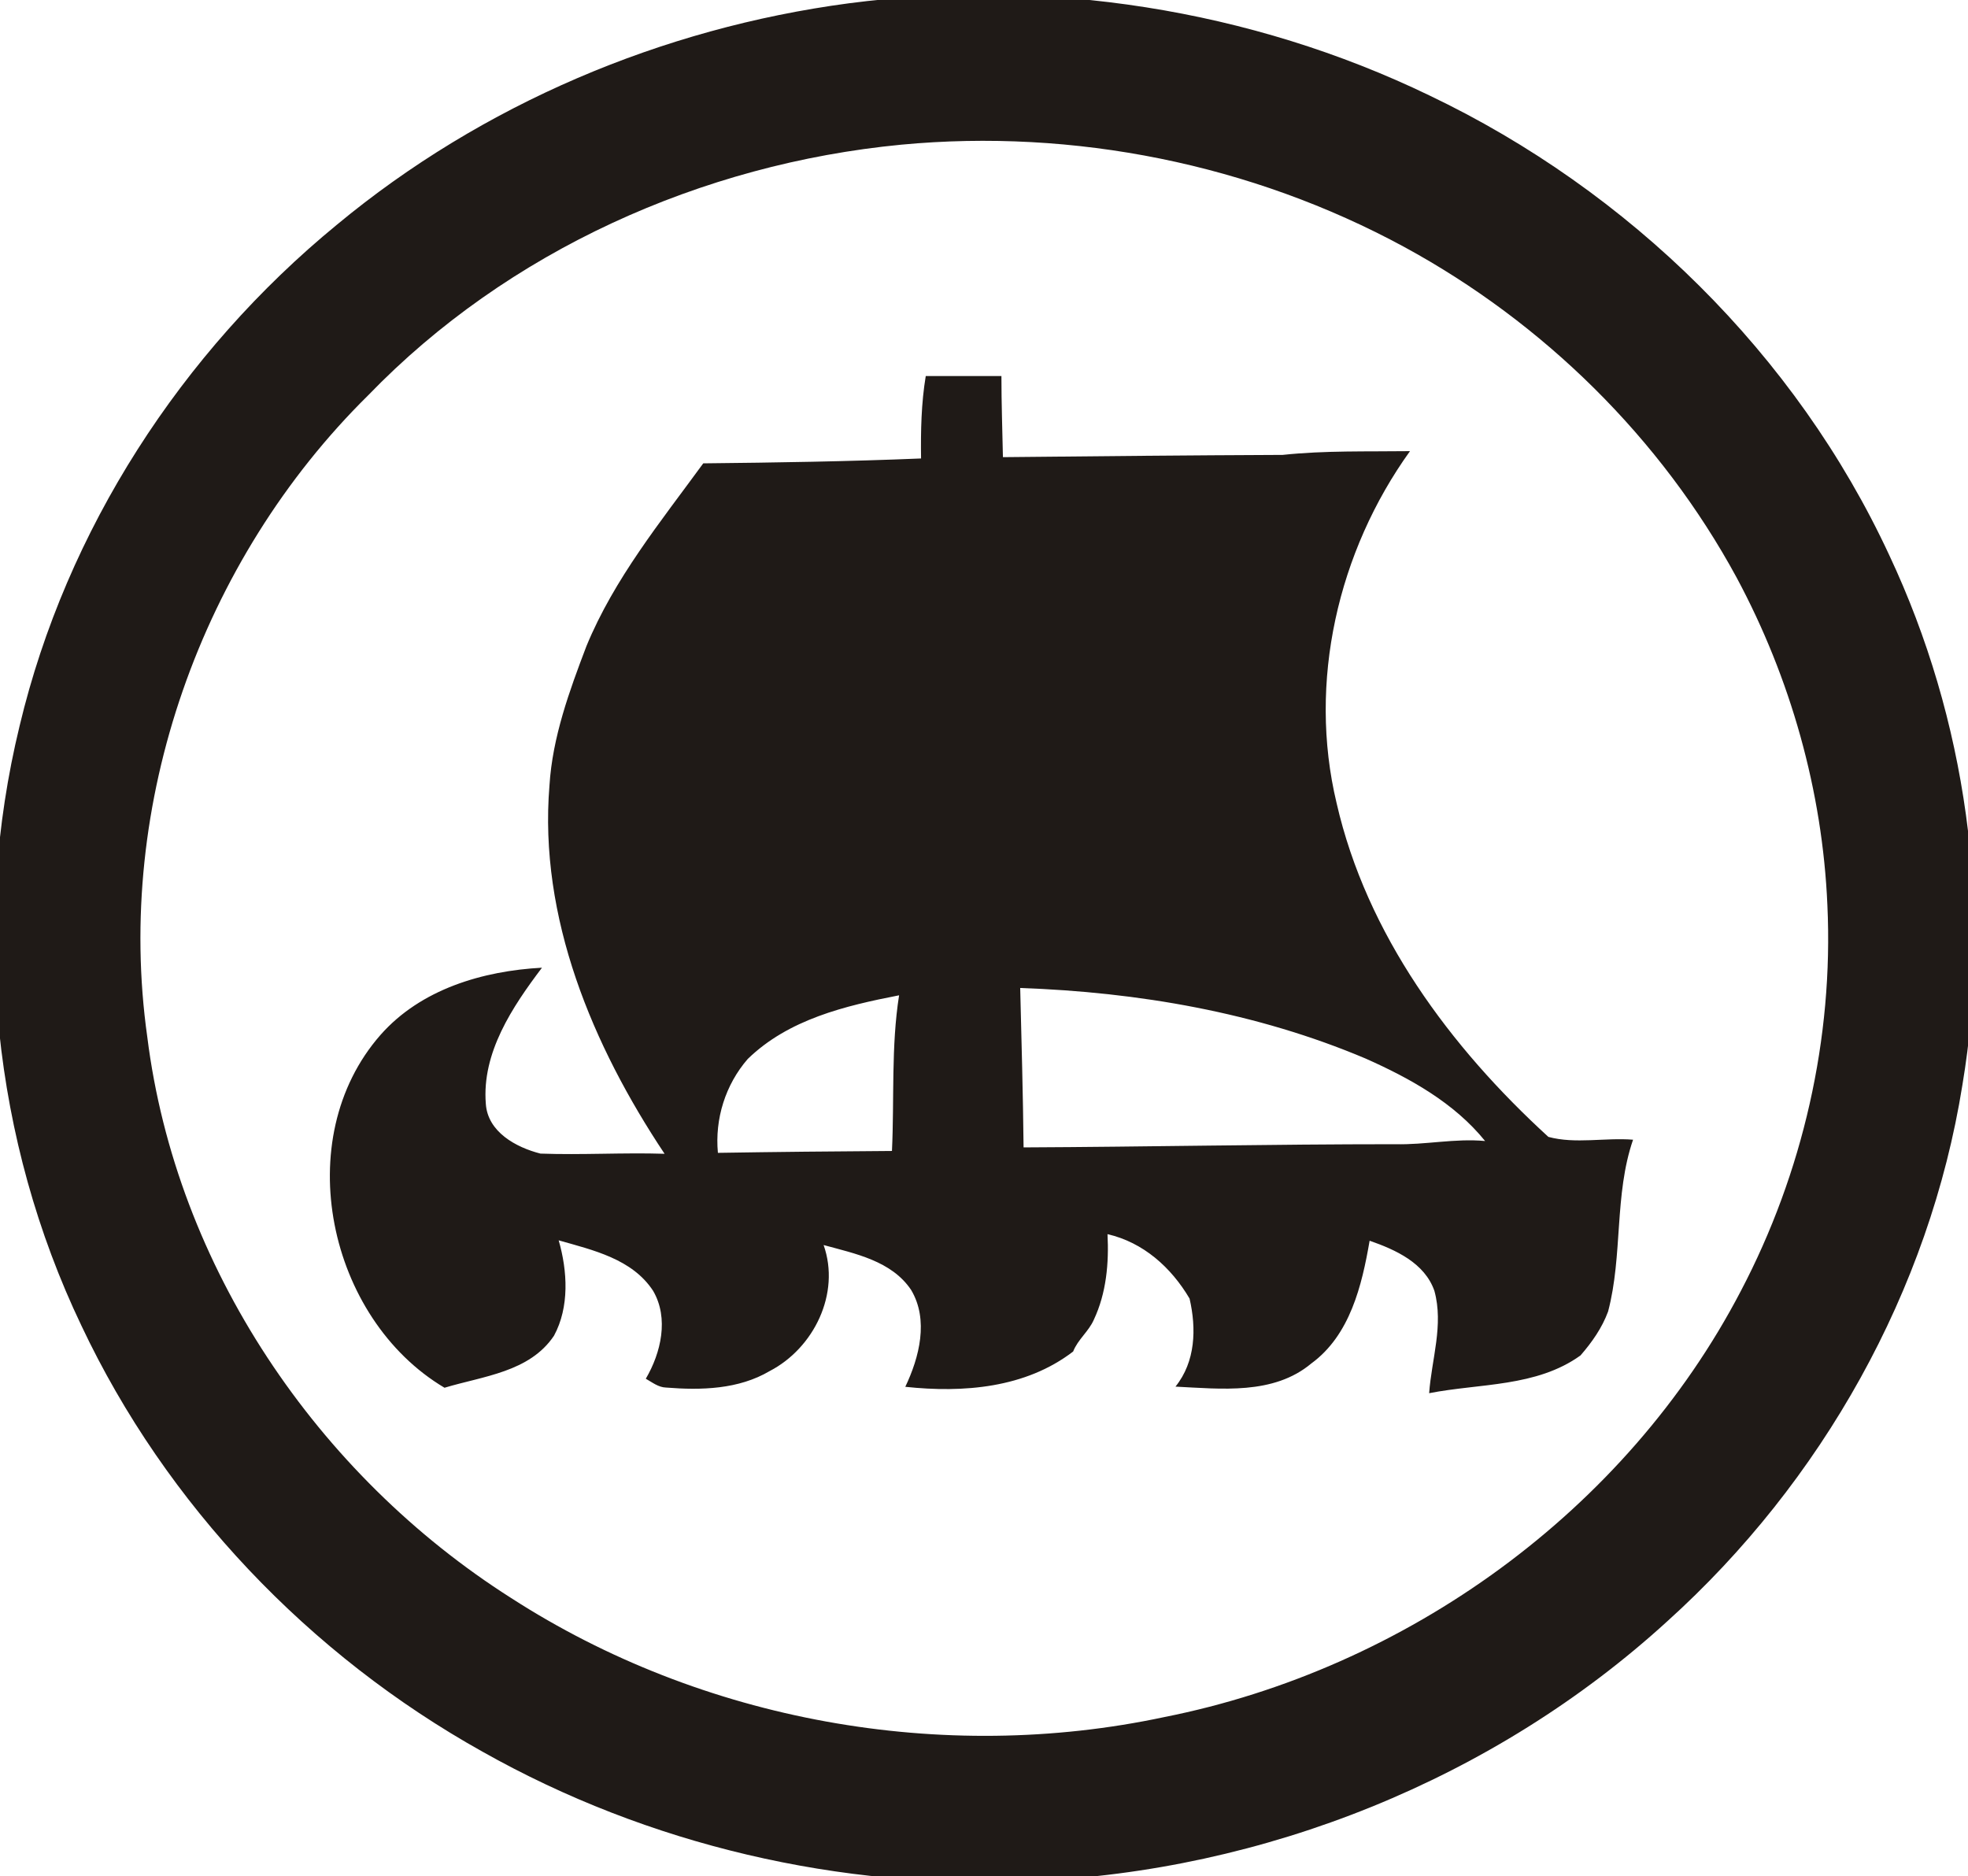 <?xml version="1.0" encoding="UTF-8" standalone="no"?>
<!-- Created with Inkscape (http://www.inkscape.org/) -->

<svg
   xmlns:dc="http://purl.org/dc/elements/1.1/"
   xmlns:cc="http://creativecommons.org/ns#"
   xmlns:rdf="http://www.w3.org/1999/02/22-rdf-syntax-ns#"
   xmlns:svg="http://www.w3.org/2000/svg"
   xmlns="http://www.w3.org/2000/svg"
   xmlns:sodipodi="http://sodipodi.sourceforge.net/DTD/sodipodi-0.dtd"
   xmlns:inkscape="http://www.inkscape.org/namespaces/inkscape"
   width="188.561mm"
   height="179.74mm"
   viewBox="0 0 668.129 636.873"
   id="svg2"
   version="1.1"
   inkscape:version="0.92.2 (5c3e80d, 2017-08-06)"
   sodipodi:docname="logo.svg">
  <defs
     id="defs4">
    <pattern
       y="0"
       x="0"
       height="6"
       width="6"
       patternUnits="userSpaceOnUse"
       id="EMFhbasepattern" />
  </defs>
  <sodipodi:namedview
     id="base"
     pagecolor="#ffffff"
     bordercolor="#666666"
     borderopacity="1.0"
     inkscape:pageopacity="0.0"
     inkscape:pageshadow="2"
     inkscape:zoom="0.49497475"
     inkscape:cx="292.6787"
     inkscape:cy="331.06506"
     inkscape:document-units="px"
     inkscape:current-layer="layer1"
     showgrid="false"
     inkscape:window-width="1920"
     inkscape:window-height="1025"
     inkscape:window-x="0"
     inkscape:window-y="27"
     inkscape:window-maximized="1" />
  <g
     inkscape:label="Layer 1"
     inkscape:groupmode="layer"
     id="layer1"
     transform="translate(-35.935,-40.279)">
    <g
       id="g3424"
       transform="matrix(0.051,0,0,0.051,345.931,340.13)">
      <path
         inkscape:connector-curvature="0"
         id="path3360"
         d="m -428.251,-5857.424 c 1311.14,-171.3 2673.52,37.5 3865.92,613.7 1327.39,633.7 2440.99,1723.6 3060.99,3060.96 512.4,1091.16 684.9,2337.3 486.2,3525.95 -218.7,1369.88 -937.4,2643.52 -1964.8,3569.69 C 3868.859,5964.033 2336.509,6577.73 781.649,6641.474 -483.241,6700.219 -1763.131,6402.745 -2866.791,5780.299 c -1151.15,-642.442 -2106.07,-1641.112 -2669.767,-2836.002 -588.699,-1231.15 -733.687,-2666.02 -411.215,-3992.16 311.223,-1304.88 1077.402,-2487.26 2112.322,-3335.96 966.16,-801.2 2164.81,-1308.6 3407.2,-1473.6 m 348.72,941.1 c -1326.13,127.5 -2618.52,706.2 -3548.44,1668.65 -1111.16,1096.16 -1688.606,2721.02 -1469.88,4270.88 191.24,1527.37 1131.16,2914.75 2422.3,3734.68 1271.14,819.93 2869.75,1107.405 4347.12,792.43 1612.36,-319.97 3074.69,-1372.38 3838.39,-2836 412.5,-786.18 617.5,-1681.11 576.2,-2569.78 -32.5,-758.68 -245,-1509.87 -603.7,-2178.56 -503.7,-928.67 -1286.1,-1697.4 -2212.28,-2201.1 -1017.41,-552.4 -2198.56,-789.9 -3349.71,-681.2 z"
         style="fill:#1f1a17;fill-opacity:1;fill-rule:evenodd;stroke:none" />
      <path
         inkscape:connector-curvature="0"
         id="path3362"
         d="m 84.209,-3376.414 c 168.73,0 336.22,0 503.7,0 0,179.99 6.25,359.97 10,539.96 621.2,-6.25 1241.14,-12.5 1862.34,-15 281.23,-30 564.95,-21.25 847.43,-25 -479.96,667.44 -681.19,1537.37 -488.71,2342.3 199.98,874.92 756.18,1624.86 1409.89,2222.31 180,48.74 377.5,3.75 563.7,18.74 -126.3,367.47 -67.5,768.69 -166.2,1143.66 -40,108.74 -107.5,204.98 -183.8,292.47 -293.7,211.23 -669.9,184.98 -1007.39,251.23 16.24,-226.23 97.49,-453.71 34.99,-681.19 -64.99,-186.24 -258.72,-273.73 -431.21,-333.72 -51.25,297.47 -129.99,628.69 -388.72,817.43 -251.22,209.98 -599.94,168.73 -903.67,153.73 133.74,-166.23 139.99,-386.21 93.74,-586.2 -122.49,-207.48 -307.47,-373.71 -546.2,-428.71 10,192.48 -7.5,392.47 -91.24,569.95 -33.75,77.49 -106.24,131.24 -137.49,211.23 -317.47,243.73 -731.19,276.23 -1117.4,234.98 93.74,-196.23 157.48,-446.21 38.74,-644.94 -129.98,-193.74 -372.46,-241.23 -582.44,-298.73 113.74,322.48 -65,686.19 -358.72,838.68 -207.49,122.49 -456.21,128.74 -689.94,109.99 -51.25,-1.25 -92.5,-35 -134.99,-58.74 101.24,-172.49 154.98,-402.47 48.74,-584.95 -138.73,-212.48 -399.96,-271.23 -628.69,-336.22 58.74,203.73 72.49,443.71 -31.25,634.94 -162.49,242.48 -472.46,268.73 -728.69,346.22 -774.93,-459.96 -1034.91,-1654.86 -426.21,-2348.55 268.73,-304.97 681.19,-426.21 1074.91,-447.46 -196.24,259.98 -401.22,564.95 -373.72,906.18 12.5,187.48 201.23,289.97 363.72,331.22 276.22,10 551.2,-7.5 826.18,1.25 -478.71,-718.69 -838.68,-1572.37 -766.19,-2452.29 20,-321.22 132.49,-628.7 246.23,-927.42 184.99,-448.71 493.71,-827.43 777.43,-1216.15 483.71,-5 967.42,-12.49 1449.88,-32.49 -2.5,-183.74 1.25,-367.47 31.25,-548.71 M 712.899,696.986 c 8.75,353.72 18.75,707.44 22.5,1061.16 824.93,-3.75 1649.86,-21.25 2474.79,-21.25 199.98,5 397.46,-39.99 597.47,-21.25 -206.26,-254.97 -499.98,-417.46 -794.96,-548.7 C 2286.519,859.476 1496.579,724.486 712.899,696.986 M -1100.691,1169.446 c -148.74,171.24 -219.98,398.72 -198.73,624.95 386.21,-6.25 772.43,-10 1158.65,-12.5 16.24,-344.97 -6.25,-694.94 47.49,-1036.16 C -453.251,815.726 -829.461,905.716 -1100.691,1169.446 Z"
         style="fill:#1f1a17;fill-opacity:1;fill-rule:evenodd;stroke:none" />
    </g>
  </g>
</svg>
